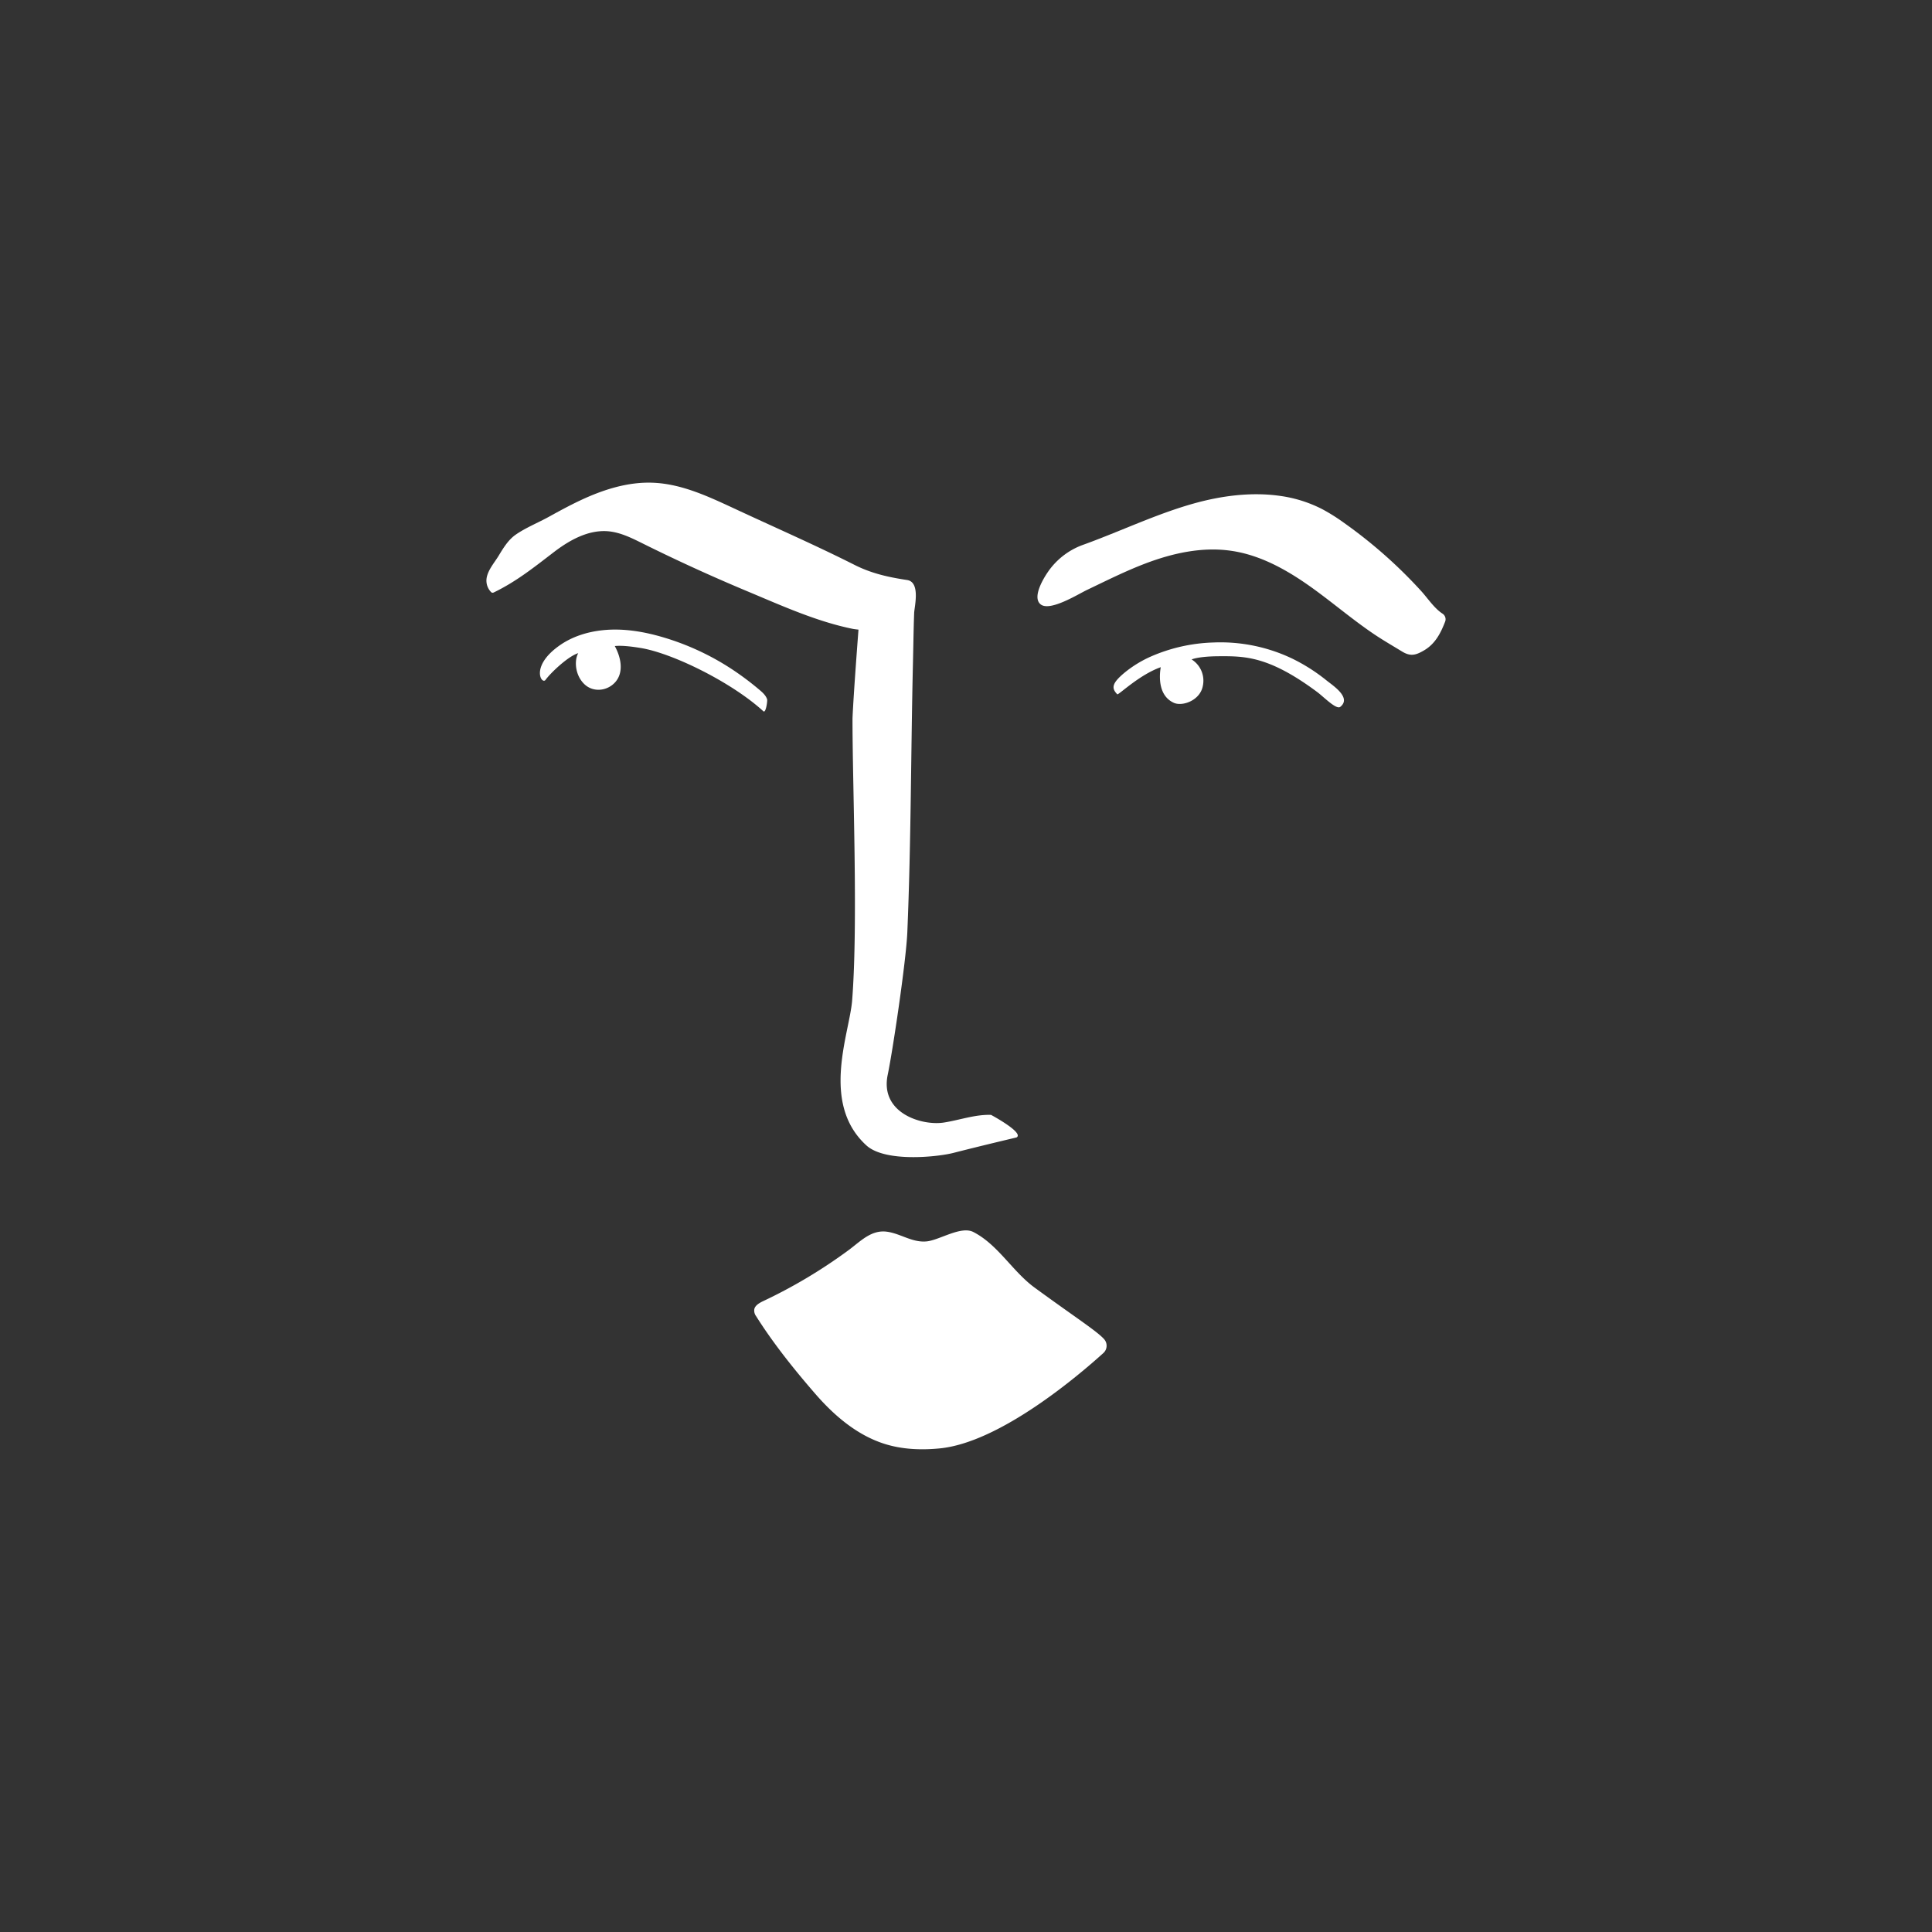 <svg id="Layer_1" data-name="Layer 1" xmlns="http://www.w3.org/2000/svg" viewBox="0 0 1200 1200"><rect x="0" y="0" width="1200" height="1200" fill="#333333" stroke="none"/><defs><style>.cls-1{fill:#fff;}</style></defs><title>Artboard 1 copy 3</title><path class="cls-1" d="M631.39,706.48c5-2.84-15.82-14-15.82-14-9.81-.36-19.55,3.24-29.37,4.76-13.64,2.11-39.78-5.88-34.83-29.63,3.15-15.08,11.44-70.74,12.19-88.65,2.35-55.82,2.19-111.68,3.5-167.53.25-10.23.35-20.46.74-30.69.15-3.83,4.07-19.22-4.39-20.48-12.67-1.9-22.71-4.39-32.61-9.38-24-12.1-48.67-22.9-73-34.22-16.7-7.75-33.81-16.08-52.2-16.82-15.62-.64-31,4.3-45.14,10.95-6.71,3.16-13.22,6.71-19.71,10.29S326.6,327.74,320.44,332c-4.68,3.22-7.73,8.24-10.61,13-2.74,4.56-7.38,9.65-7.69,15.13a10.17,10.17,0,0,0,2.69,7.42,1.8,1.8,0,0,0,.91.61,2,2,0,0,0,1.16-.28c13.78-6.67,25-15.66,37.06-24.91,9.79-7.49,21.43-14,33.71-13,7.65.66,14.71,4.21,21.58,7.62q32.12,15.95,65.22,29.78c21.13,8.85,42.72,18.65,65.13,23.21.92.2,3.62.49,3.62.49s-3.06,39.74-3.71,55.05c-.09,40.49,3.58,126.76-.23,175.29-1.61,20.43-19.83,63.82,8.83,90,11.69,10.67,44.2,7.2,54.06,4.68C608.08,712,631.39,706.48,631.39,706.48Z"/><path class="cls-1" d="M795,308c-17.69-2.53-36.41-.09-53.78,4.8-15.59,4.39-30.57,10.6-45.56,16.67-7.75,3.14-15.5,6.26-23.37,9.08A45,45,0,0,0,652.52,353c-3.22,4.07-12.13,17.82-6.08,22.44,5.86,4.48,23.26-6.42,28.5-8.92,12.16-5.81,24.22-11.89,36.85-16.66,16.83-6.35,35-10.34,52.84-7.76C784.89,345,803,356.14,819.4,368.37c11.43,8.51,22.37,17.67,34.2,25.63,5.59,3.76,11.49,7.15,17.2,10.64,5.3,3.24,8.56,2.35,13.78-.72,6.93-4.09,10.27-10.71,13-17.76a4.14,4.14,0,0,0-1.79-5.12c-5.17-3.51-8.84-9.25-13-13.86q-7.17-7.87-14.9-15.23A296.72,296.72,0,0,0,835,324.9a117.76,117.76,0,0,0-13.84-8.71A81.69,81.69,0,0,0,795,308Z"/><path class="cls-1" d="M338.87,422.25c2.86-4,13.77-14.55,20.27-16.56-2.59,4.75-1.89,13.61,3.65,19.09,5.78,5.74,15.13,4.37,19.89-1.73,4.59-5.89,3.15-14.49-.83-21.78,4.81-.49,11.29.43,16.1,1.21,20,3.29,56.76,21.47,76.18,39.29,1.54,1.41,2.64-6.41,2.33-7.41-.83-2.63-3.23-4.61-5.26-6.31a177.46,177.46,0,0,0-17.43-12.94,160.68,160.68,0,0,0-41.62-19.2c-12.22-3.63-25.06-5.8-37.74-4.48-9.62,1-19.22,4-27.13,9.67C329.05,414.08,336.52,425.53,338.87,422.25Z"/><path class="cls-1" d="M818.22,429.89c3.93,2.93,11.8,11.07,14.23,9.16,7.22-5.68-4.51-13.19-8.5-16.41a112.48,112.48,0,0,0-21-13.42,103.45,103.45,0,0,0-49.27-10.16,104.49,104.49,0,0,0-38.49,8.56,71.33,71.33,0,0,0-17,10.43c-7.42,6.29-8.08,9.28-4.23,13.18.67.68,13.57-12.08,27-16.82-.64,3.7-2.37,17.34,8.1,22.11,5.35,2.44,16.23-1.43,18-10.28a15.55,15.55,0,0,0-6.91-16.64s3.9-1.94,17.15-2C773.28,407.51,788.25,407.56,818.22,429.89Z"/><path class="cls-1" d="M468.55,813c.51-2,2.59-3.49,5.49-4.86a317.62,317.62,0,0,0,53.12-31.72c7.18-5.3,13.93-12.69,23.67-11.39,8.59,1.15,15.92,7,24.92,6,7.91-.88,21.16-9.72,28.79-5.82,15.34,7.84,24.31,24.47,38,34.49,25,18.29,38.9,27.15,43.26,32.1a6.13,6.13,0,0,1-.48,8.6c-14.76,13.36-64,55.56-101.66,59.23-11.41,1.11-23.1.67-34-2.74-17.43-5.43-31.85-17.89-43.76-31.73C493.11,850.41,480,834,469.62,817.48A5.72,5.72,0,0,1,468.55,813Z"/></svg>